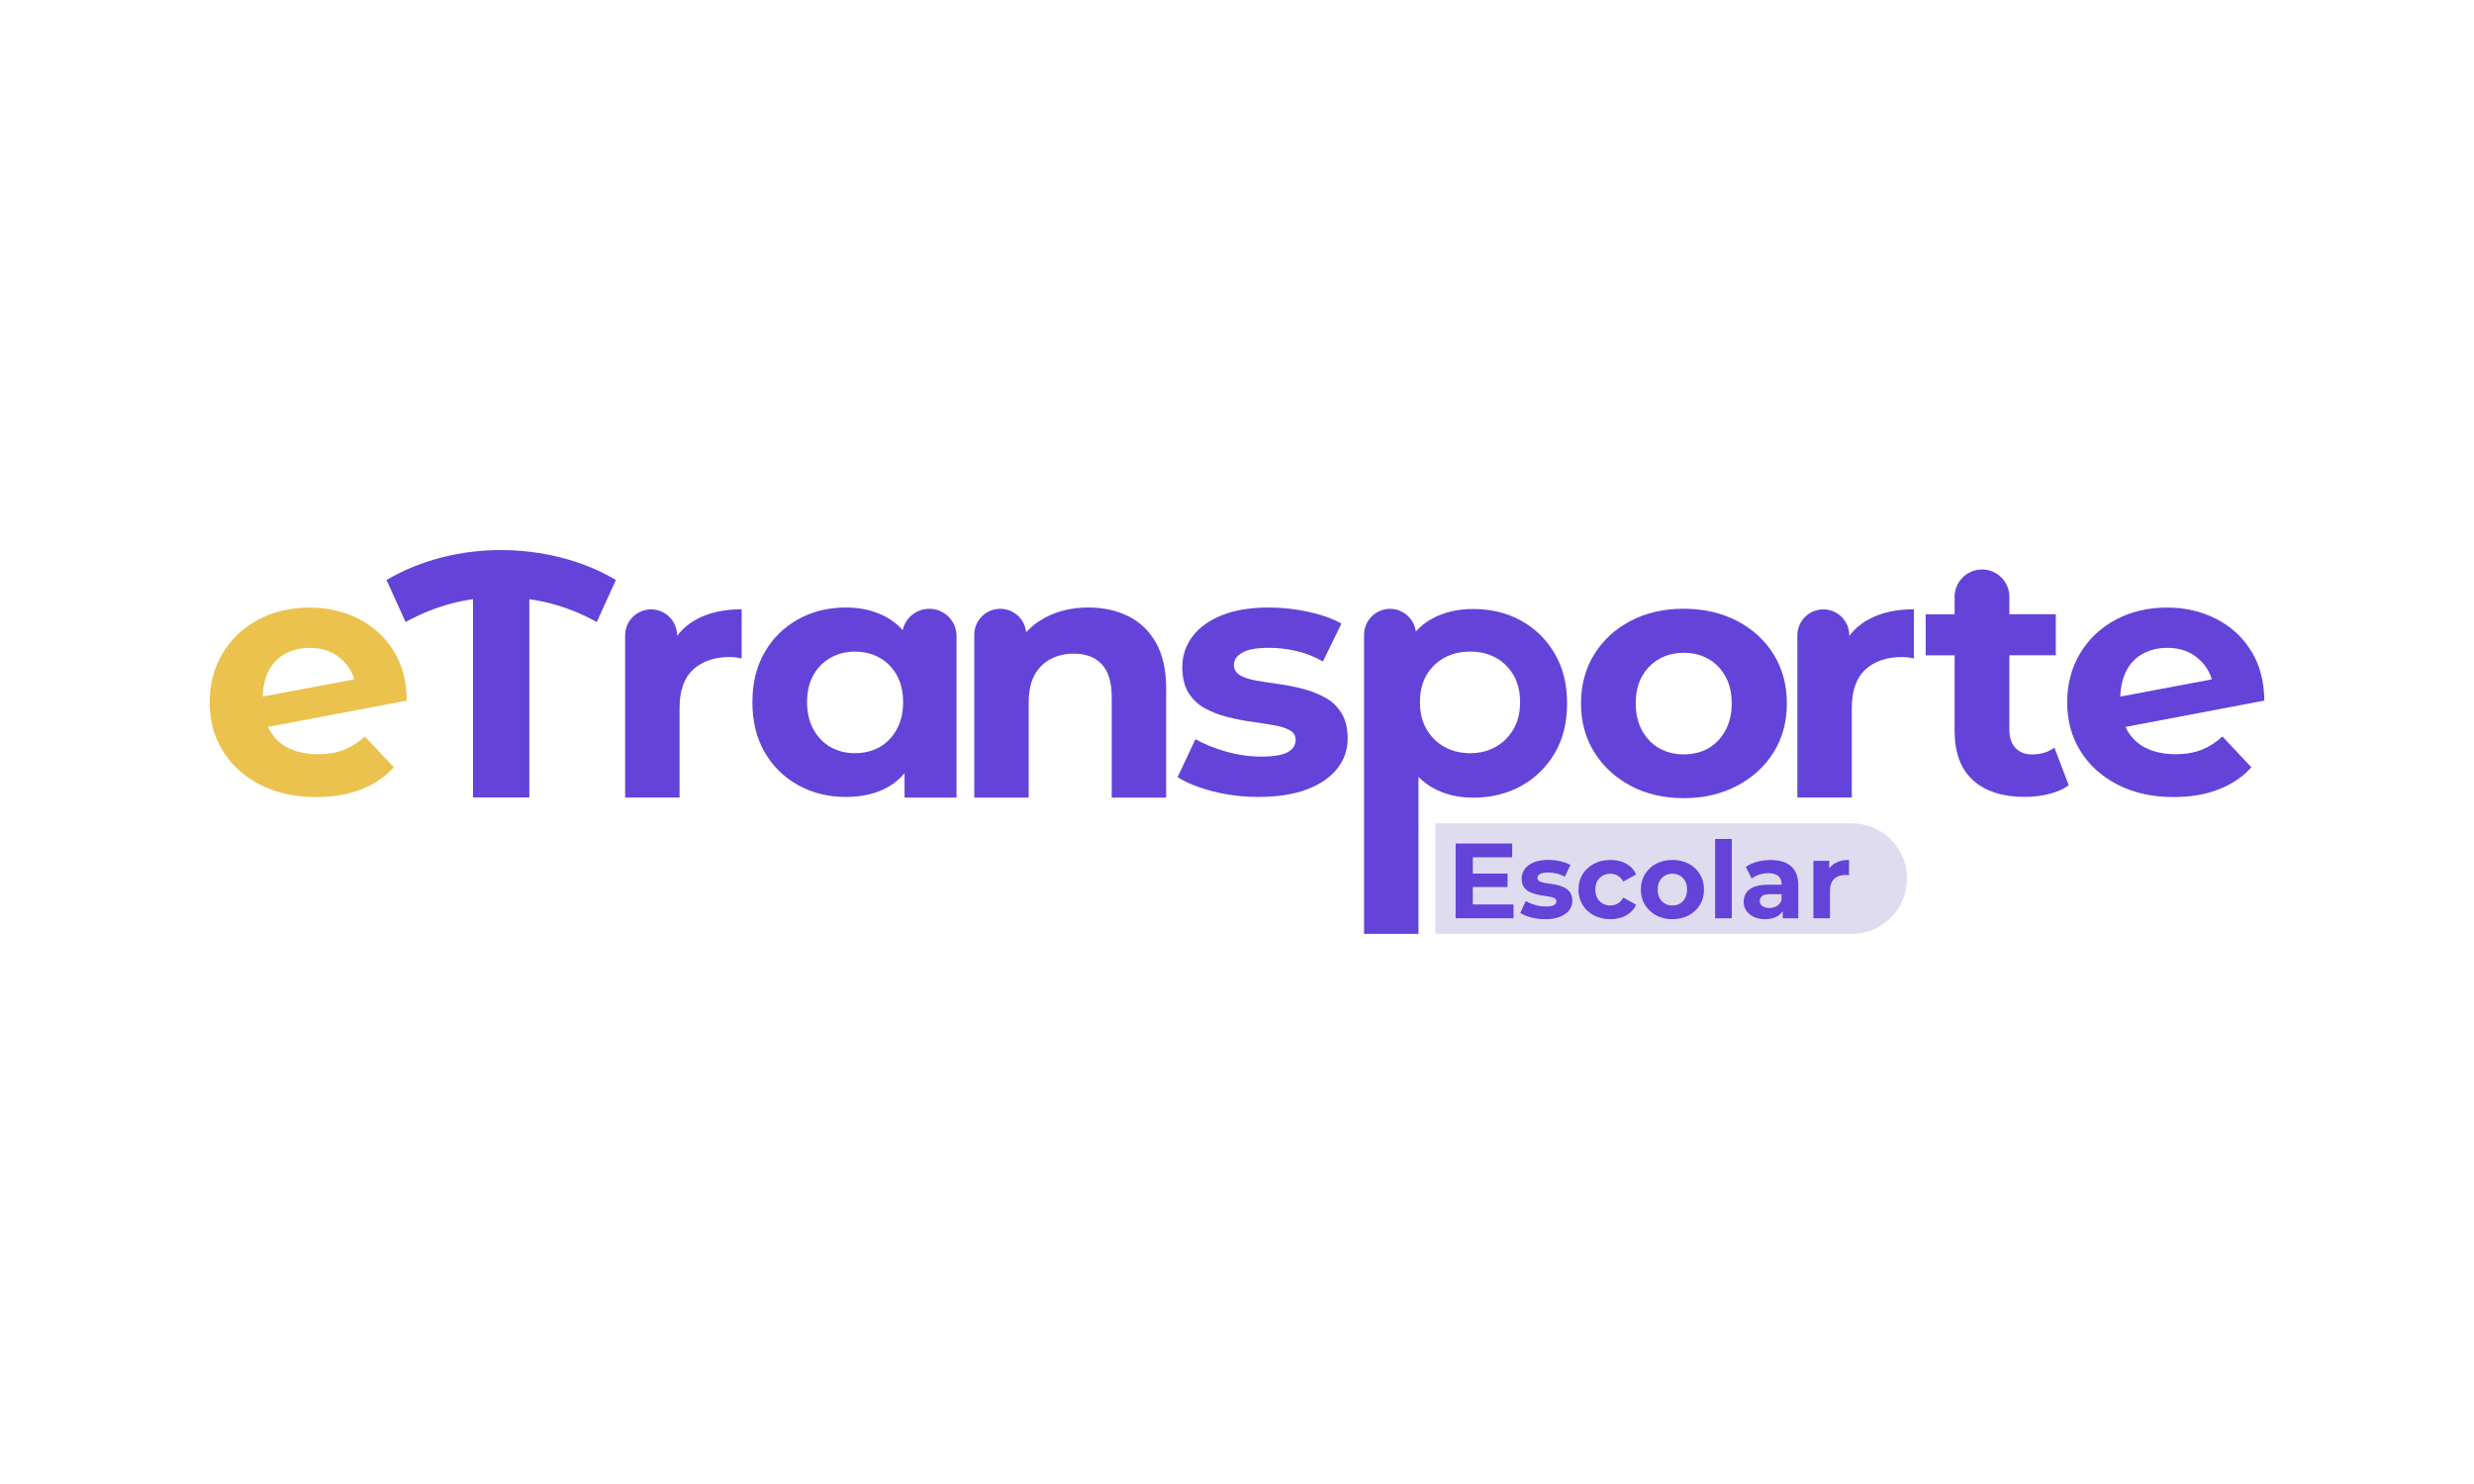 <?xml version="1.0" encoding="UTF-8"?>
<svg id="Camada_2" data-name="Camada 2" xmlns="http://www.w3.org/2000/svg" viewBox="0 0 500 300">
  <defs>
    <style>
      .cls-1 {
        fill: #eac24d;
      }

      .cls-2 {
        fill: #e0dcf0;
      }

      .cls-3 {
        fill: #6443d9;
      }
    </style>
  </defs>
  <g>
    <path class="cls-3" d="m124.47,117.25l-3.86,8.5c-2.95-1.64-6.01-2.88-9.17-3.72-1.44-.38-2.92-.68-4.46-.89v40.08h-11.38v-40.09c-1.52.21-2.99.51-4.43.89-3.14.84-6.21,2.08-9.2,3.72l-3.86-8.5c3.47-2.01,7.16-3.52,11.1-4.53,3.93-1.01,7.94-1.51,12.01-1.51s8.17.5,12.15,1.51c3.98,1.01,7.68,2.52,11.1,4.53Z"/>
    <path class="cls-1" d="m69.52,151.57c-1.51.6-3.27.9-5.29.9-2.26,0-4.23-.42-5.92-1.24-1.69-.83-2.99-2.07-3.88-3.73-.1-.18-.19-.36-.27-.55l28.06-5.32c-.05-3.96-.95-7.34-2.72-10.13-1.76-2.79-4.13-4.93-7.09-6.43-2.96-1.5-6.23-2.25-9.8-2.25-3.9,0-7.38.82-10.44,2.46-3.06,1.64-5.45,3.9-7.19,6.81-1.74,2.9-2.61,6.2-2.61,9.89s.89,6.97,2.68,9.85c1.79,2.88,4.3,5.15,7.55,6.81,3.24,1.66,7,2.49,11.28,2.49,3.43,0,6.48-.52,9.13-1.56,2.66-1.04,4.85-2.52,6.59-4.46l-5.85-6.22c-1.32,1.2-2.73,2.1-4.23,2.7Zm-15.27-15.83c.78-1.57,1.89-2.75,3.35-3.56,1.46-.81,3.13-1.21,5.01-1.21s3.51.4,4.9,1.21c1.39.81,2.48,1.9,3.28,3.28.34.59.61,1.21.8,1.88l-18.5,3.48c.06-1.95.44-3.64,1.15-5.09Z"/>
    <path class="cls-3" d="m149.89,123.17v9.93c-.42-.09-.83-.16-1.23-.21-.4-.04-.79-.07-1.16-.07-3.1,0-5.57.85-7.41,2.53-1.83,1.69-2.75,4.29-2.75,7.81v18.07h-11v-32.79c0-2.9,2.35-5.25,5.25-5.25,1.45,0,2.76.59,3.71,1.54.95.95,1.54,2.27,1.54,3.72v.1c1.04-1.38,2.35-2.5,3.95-3.36,2.49-1.35,5.52-2.02,9.1-2.02Z"/>
    <path class="cls-3" d="m191.7,124.68c-1-1-2.37-1.61-3.89-1.61-2.63,0-4.83,1.84-5.37,4.31-.9-1-1.94-1.83-3.09-2.5-2.4-1.38-5.2-2.07-8.39-2.07-3.57,0-6.8.8-9.66,2.39s-5.12,3.81-6.77,6.67-2.47,6.22-2.47,10.09.82,7.24,2.47,10.09c1.65,2.86,3.9,5.08,6.77,6.67s6.09,2.39,9.66,2.39c3.34,0,6.19-.68,8.57-2.04,1.25-.71,2.34-1.63,3.28-2.76v4.93h10.51v-32.67c0-1.52-.62-2.9-1.61-3.89Zm-10.49,22.81c-.87,1.57-2.03,2.75-3.49,3.56-1.46.81-3.1,1.21-4.94,1.21s-3.41-.4-4.87-1.21c-1.46-.81-2.62-1.99-3.49-3.56-.87-1.57-1.31-3.41-1.31-5.53s.43-4.01,1.31-5.53c.87-1.52,2.03-2.68,3.49-3.49,1.46-.81,3.08-1.21,4.87-1.21s3.48.4,4.94,1.21c1.46.81,2.62,1.97,3.49,3.49.87,1.52,1.31,3.37,1.31,5.53s-.44,3.96-1.31,5.53Z"/>
    <path class="cls-3" d="m235.68,139.26v21.98h-11v-20.32c0-3-.67-5.21-2.01-6.64-1.34-1.43-3.23-2.14-5.68-2.14-1.74,0-3.3.37-4.69,1.11-1.39.74-2.47,1.82-3.24,3.25-.78,1.43-1.16,3.32-1.16,5.67v19.07h-11v-32.92c0-2.9,2.35-5.25,5.25-5.25,1.45,0,2.76.59,3.72,1.54.83.83,1.39,1.95,1.51,3.2,1.1-1.2,2.4-2.2,3.91-2.99,2.54-1.34,5.43-2.01,8.67-2.01,3.01,0,5.7.59,8.07,1.76,2.37,1.17,4.24,2.97,5.61,5.39,1.36,2.42,2.05,5.52,2.05,9.3Z"/>
    <path class="cls-3" d="m254.43,161.11c-3.24,0-6.35-.38-9.31-1.14-2.96-.76-5.34-1.72-7.12-2.87l3.6-7.67c1.79,1.01,3.87,1.86,6.24,2.52,2.37.67,4.71,1,7.02,1,2.54,0,4.34-.3,5.4-.9,1.06-.6,1.59-1.43,1.59-2.49,0-.87-.41-1.53-1.23-1.97-.82-.44-1.9-.77-3.24-1-1.34-.23-2.83-.46-4.48-.69-1.65-.23-3.28-.55-4.9-.97-1.62-.41-3.13-1-4.51-1.76-1.39-.76-2.49-1.81-3.31-3.15-.82-1.34-1.23-3.06-1.23-5.18,0-2.35.71-4.43,2.12-6.26,1.41-1.82,3.41-3.24,5.99-4.25,2.59-1.01,5.71-1.52,9.38-1.52,2.63,0,5.28.29,7.93.86,2.66.58,4.9,1.37,6.74,2.38l-3.74,7.67c-1.79-1.01-3.61-1.73-5.47-2.14-1.86-.41-3.63-.62-5.33-.62-2.54,0-4.37.32-5.5.97-1.13.65-1.69,1.48-1.69,2.49,0,.92.42,1.62,1.27,2.11.85.48,1.95.84,3.31,1.07,1.36.23,2.87.46,4.51.69,1.65.23,3.27.55,4.87.97,1.6.41,3.09,1,4.48,1.76,1.39.76,2.49,1.81,3.31,3.15.82,1.34,1.23,3.07,1.23,5.18,0,2.26-.71,4.28-2.12,6.05-1.41,1.77-3.45,3.17-6.1,4.18-2.66,1.01-5.89,1.52-9.7,1.52Z"/>
    <path class="cls-3" d="m314.21,132.12c-1.67-2.84-3.93-5.06-6.77-6.64-2.85-1.58-6.08-2.37-9.7-2.37-3.24,0-6.08.69-8.5,2.07-1.17.66-2.2,1.49-3.1,2.49-.15-1.18-.69-2.24-1.5-3.05-.95-.95-2.26-1.54-3.71-1.54-2.9,0-5.25,2.35-5.25,5.25v60.46h11v-31.73c.82.83,1.73,1.54,2.74,2.12,2.4,1.38,5.17,2.07,8.32,2.07,3.62,0,6.85-.79,9.7-2.37,2.84-1.58,5.1-3.79,6.77-6.61,1.67-2.82,2.5-6.18,2.5-10.09s-.83-7.2-2.5-10.05Zm-8.36,15.33c-.91,1.54-2.11,2.73-3.61,3.56-1.5.83-3.2,1.25-5.12,1.25s-3.63-.42-5.15-1.25c-1.52-.83-2.74-2.02-3.64-3.56-.91-1.54-1.36-3.38-1.36-5.5s.45-4.01,1.36-5.53c.91-1.52,2.12-2.68,3.64-3.49,1.52-.81,3.24-1.21,5.15-1.21s3.62.4,5.12,1.21c1.5.81,2.7,1.97,3.61,3.49.91,1.52,1.36,3.37,1.36,5.53s-.46,3.95-1.36,5.5Z"/>
    <path class="cls-3" d="m340.25,161.35c-4,0-7.56-.83-10.68-2.49-3.13-1.66-5.58-3.93-7.37-6.81-1.79-2.88-2.68-6.16-2.68-9.85s.89-7.04,2.68-9.92c1.79-2.88,4.24-5.14,7.37-6.77,3.13-1.64,6.69-2.45,10.68-2.45s7.64.82,10.79,2.45c3.15,1.64,5.62,3.89,7.41,6.77,1.79,2.88,2.68,6.19,2.68,9.92s-.89,7.03-2.68,9.89c-1.79,2.86-4.26,5.12-7.41,6.77-3.15,1.66-6.75,2.49-10.79,2.49Zm0-8.85c1.88,0,3.54-.4,4.97-1.21,1.43-.81,2.59-1.99,3.46-3.56.87-1.57,1.3-3.41,1.3-5.53s-.44-4.01-1.3-5.53c-.87-1.52-2.02-2.68-3.46-3.49-1.43-.81-3.07-1.21-4.9-1.21s-3.48.4-4.94,1.21c-1.46.81-2.62,1.97-3.49,3.49-.87,1.52-1.3,3.36-1.3,5.53s.43,3.96,1.3,5.53c.87,1.57,2.03,2.75,3.49,3.56,1.46.81,3.08,1.21,4.87,1.21Z"/>
    <path class="cls-3" d="m418.09,158.75c-1.08.79-2.41,1.37-3.98,1.76-1.58.39-3.21.59-4.9.59-4.47,0-7.95-1.12-10.44-3.35-2.49-2.24-3.74-5.57-3.74-9.99v-15.28h-5.85v-8.3h5.85v-3.52c0-3.06,2.48-5.54,5.54-5.54,1.53,0,2.91.62,3.91,1.62,1,1,1.62,2.39,1.62,3.91v3.52h9.38v8.3h-9.38v15.07c0,1.57.41,2.79,1.23,3.66s1.94,1.31,3.35,1.31c1.79,0,3.29-.46,4.52-1.38l2.89,7.6Z"/>
    <path class="cls-3" d="m444.94,151.57c-1.51.6-3.27.9-5.29.9-2.26,0-4.23-.42-5.93-1.24-1.69-.83-2.99-2.07-3.88-3.73-.1-.18-.19-.36-.27-.55l28.06-5.32c-.05-3.96-.95-7.34-2.72-10.13-1.76-2.79-4.13-4.93-7.09-6.43-2.96-1.5-6.23-2.25-9.8-2.25-3.9,0-7.38.82-10.44,2.46-3.06,1.64-5.45,3.9-7.19,6.81-1.74,2.9-2.61,6.2-2.61,9.89s.89,6.97,2.68,9.85c1.79,2.88,4.3,5.15,7.55,6.81,3.24,1.66,7,2.49,11.28,2.49,3.43,0,6.48-.52,9.13-1.56,2.66-1.04,4.85-2.52,6.59-4.46l-5.85-6.22c-1.32,1.2-2.73,2.1-4.23,2.7Zm-15.27-15.83c.78-1.57,1.89-2.75,3.35-3.56,1.46-.81,3.13-1.21,5.01-1.21s3.51.4,4.9,1.21c1.39.81,2.48,1.9,3.28,3.28.34.59.61,1.21.8,1.88l-18.49,3.48c.06-1.95.44-3.64,1.15-5.09Z"/>
    <path class="cls-3" d="m386.8,123.17v9.93c-.42-.09-.83-.16-1.23-.21-.4-.04-.79-.07-1.16-.07-3.1,0-5.57.85-7.41,2.53-1.83,1.69-2.75,4.29-2.75,7.81v18.07h-11v-32.79c0-2.9,2.35-5.25,5.25-5.25,1.45,0,2.76.59,3.71,1.54.95.95,1.54,2.27,1.54,3.72v.1c1.04-1.38,2.35-2.5,3.95-3.36,2.49-1.35,5.52-2.02,9.1-2.02Z"/>
  </g>
  <path class="cls-2" d="m357.74,180.78c-.79,0-1.34.13-1.63.39-.3.26-.44.58-.44.97,0,.43.17.78.51,1.03.34.25.8.38,1.37.38s1.09-.13,1.55-.39c.45-.26.77-.66.96-1.19v-1.19h-2.31Zm0,0c-.79,0-1.34.13-1.63.39-.3.26-.44.58-.44.97,0,.43.17.78.51,1.03.34.25.8.38,1.37.38s1.09-.13,1.55-.39c.45-.26.77-.66.96-1.19v-1.19h-2.31Zm16.51-14.35h-84.15v22.36h84.15c3.09,0,5.88-1.25,7.9-3.27,2.02-2.02,3.27-4.82,3.27-7.91,0-6.18-5-11.18-11.18-11.18Zm-68.35,19.22h-11.72v-15.13h11.44v2.81h-7.95v3.26h7.03v2.74h-7.03v3.5h8.24v2.81Zm57.53,0h-3.16v-1.45c-.25.42-.6.76-1.04,1.02-.65.4-1.49.6-2.51.6-.89,0-1.66-.16-2.31-.47-.65-.31-1.15-.73-1.5-1.26-.35-.53-.53-1.13-.53-1.79s.17-1.28.51-1.81c.34-.53.88-.93,1.61-1.22.73-.29,1.7-.43,2.9-.43h2.66v-.02c0-.72-.22-1.28-.66-1.69-.44-.4-1.11-.6-2.02-.6-.62,0-1.23.1-1.83.29-.6.2-1.11.46-1.55.79l-1.19-2.36c.63-.46,1.4-.81,2.29-1.05.89-.24,1.8-.36,2.72-.36,1.77,0,3.15.42,4.13,1.25.98.83,1.47,2.14,1.47,3.91v6.64Zm10.27-8.67c-.13-.03-.25-.05-.38-.06-.12-.01-.24-.02-.36-.02-.95,0-1.71.27-2.27.8-.56.53-.84,1.36-.84,2.46v5.49h-3.37v-11.63h3.22v1.52c.32-.43.72-.79,1.21-1.06.76-.43,1.69-.64,2.79-.64v3.13Zm-17.59,4.19c-.3.26-.44.58-.44.97,0,.43.17.78.51,1.03.34.25.8.38,1.37.38s1.09-.13,1.55-.39c.45-.26.77-.66.96-1.19v-1.19h-2.31c-.79,0-1.34.13-1.63.39Z"/>
  <g>
    <polygon class="cls-3" points="305.9 182.83 305.9 185.64 294.18 185.64 294.18 170.51 305.62 170.51 305.62 173.32 297.67 173.32 297.67 176.59 304.69 176.59 304.69 179.33 297.67 179.33 297.67 182.83 305.9 182.83"/>
    <path class="cls-3" d="m312.28,185.82c-.99,0-1.95-.12-2.85-.36-.91-.24-1.64-.54-2.18-.9l1.1-2.4c.55.32,1.19.58,1.91.79.73.21,1.44.31,2.15.31.78,0,1.33-.09,1.65-.28.32-.19.49-.45.49-.78,0-.27-.13-.48-.38-.62-.25-.14-.58-.24-.99-.31-.41-.07-.87-.14-1.37-.22-.5-.07-1.01-.17-1.5-.3-.5-.13-.96-.31-1.38-.55-.43-.24-.76-.57-1.02-.98-.25-.42-.38-.96-.38-1.62,0-.74.22-1.39.65-1.96.43-.57,1.04-1.01,1.84-1.33.79-.32,1.75-.48,2.88-.48.81,0,1.62.09,2.43.27.81.18,1.5.43,2.06.75l-1.15,2.4c-.55-.32-1.11-.54-1.68-.67-.57-.13-1.11-.19-1.63-.19-.78,0-1.34.1-1.69.3-.35.2-.52.46-.52.78,0,.29.13.51.39.66.26.15.6.26,1.02.34.42.07.88.14,1.38.22.5.07,1,.17,1.49.3.49.13.95.31,1.37.55.42.24.76.57,1.02.98.25.42.38.96.38,1.62,0,.71-.22,1.34-.65,1.89-.43.56-1.06.99-1.87,1.31-.81.32-1.81.48-2.97.48Z"/>
    <path class="cls-3" d="m325.47,185.82c-1.25,0-2.37-.26-3.34-.77-.97-.51-1.74-1.22-2.29-2.13-.55-.91-.83-1.94-.83-3.09s.28-2.2.83-3.09c.55-.89,1.32-1.6,2.29-2.12.97-.52,2.09-.78,3.34-.78s2.29.26,3.21.77c.92.51,1.57,1.24,1.98,2.17l-2.59,1.43c-.32-.55-.7-.95-1.15-1.2-.45-.25-.94-.38-1.47-.38-.56,0-1.07.13-1.53.38-.46.25-.83.62-1.1,1.09-.27.48-.41,1.05-.41,1.73s.14,1.26.41,1.74c.27.48.64.85,1.1,1.1.46.25.97.38,1.53.38.53,0,1.02-.13,1.47-.38.45-.25.83-.66,1.15-1.22l2.59,1.43c-.4.92-1.06,1.64-1.98,2.16-.92.52-1.99.78-3.21.78Z"/>
    <path class="cls-3" d="m337.98,185.82c-1.23,0-2.32-.26-3.28-.78-.96-.52-1.71-1.23-2.26-2.13-.55-.9-.82-1.93-.82-3.08s.27-2.2.82-3.1c.55-.9,1.3-1.61,2.26-2.12.96-.51,2.05-.77,3.28-.77s2.34.26,3.31.77c.97.51,1.72,1.22,2.27,2.12.55.9.82,1.93.82,3.1s-.27,2.2-.82,3.09c-.55.89-1.3,1.6-2.27,2.12-.97.52-2.07.78-3.31.78Zm0-2.77c.58,0,1.08-.13,1.52-.38.44-.25.79-.62,1.06-1.11.27-.49.4-1.07.4-1.73s-.13-1.25-.4-1.73c-.27-.48-.62-.84-1.06-1.09-.44-.25-.94-.38-1.5-.38s-1.07.13-1.51.38c-.45.25-.8.62-1.07,1.09-.27.48-.4,1.05-.4,1.73s.13,1.24.4,1.73c.27.49.62.86,1.07,1.11.45.25.94.38,1.49.38Z"/>
    <path class="cls-3" d="m346.63,185.64v-16.04h3.37v16.04h-3.37Z"/>
    <path class="cls-3" d="m361.96,175.09c-.98-.84-2.36-1.25-4.13-1.25-.92,0-1.83.12-2.72.36-.89.24-1.66.59-2.29,1.05l1.19,2.36c.43-.33.95-.59,1.55-.79.6-.19,1.21-.29,1.83-.29.91,0,1.58.2,2.02.6.44.4.66.97.66,1.69v.02h-2.66c-1.2,0-2.16.14-2.9.43-.74.29-1.27.7-1.61,1.22-.34.53-.51,1.13-.51,1.81s.18,1.26.53,1.79c.35.53.85.95,1.5,1.26.65.31,1.42.47,2.31.47,1.02,0,1.86-.2,2.51-.6.44-.27.78-.61,1.04-1.02v1.45h3.16v-6.64c0-1.77-.49-3.08-1.47-3.91Zm-2.86,8.06c-.46.26-.97.39-1.55.39s-1.03-.13-1.37-.38c-.34-.25-.51-.59-.51-1.03,0-.39.15-.71.44-.97.3-.26.84-.39,1.63-.39h2.31v1.19c-.19.53-.51.93-.96,1.19Z"/>
    <path class="cls-3" d="m373.7,173.84v3.13c-.13-.03-.25-.05-.38-.06-.12-.01-.24-.02-.36-.02-.95,0-1.71.27-2.27.8-.56.53-.84,1.36-.84,2.46v5.49h-3.37v-11.63h3.22v1.52c.32-.43.72-.79,1.21-1.06.76-.43,1.69-.64,2.79-.64Z"/>
  </g>
</svg>